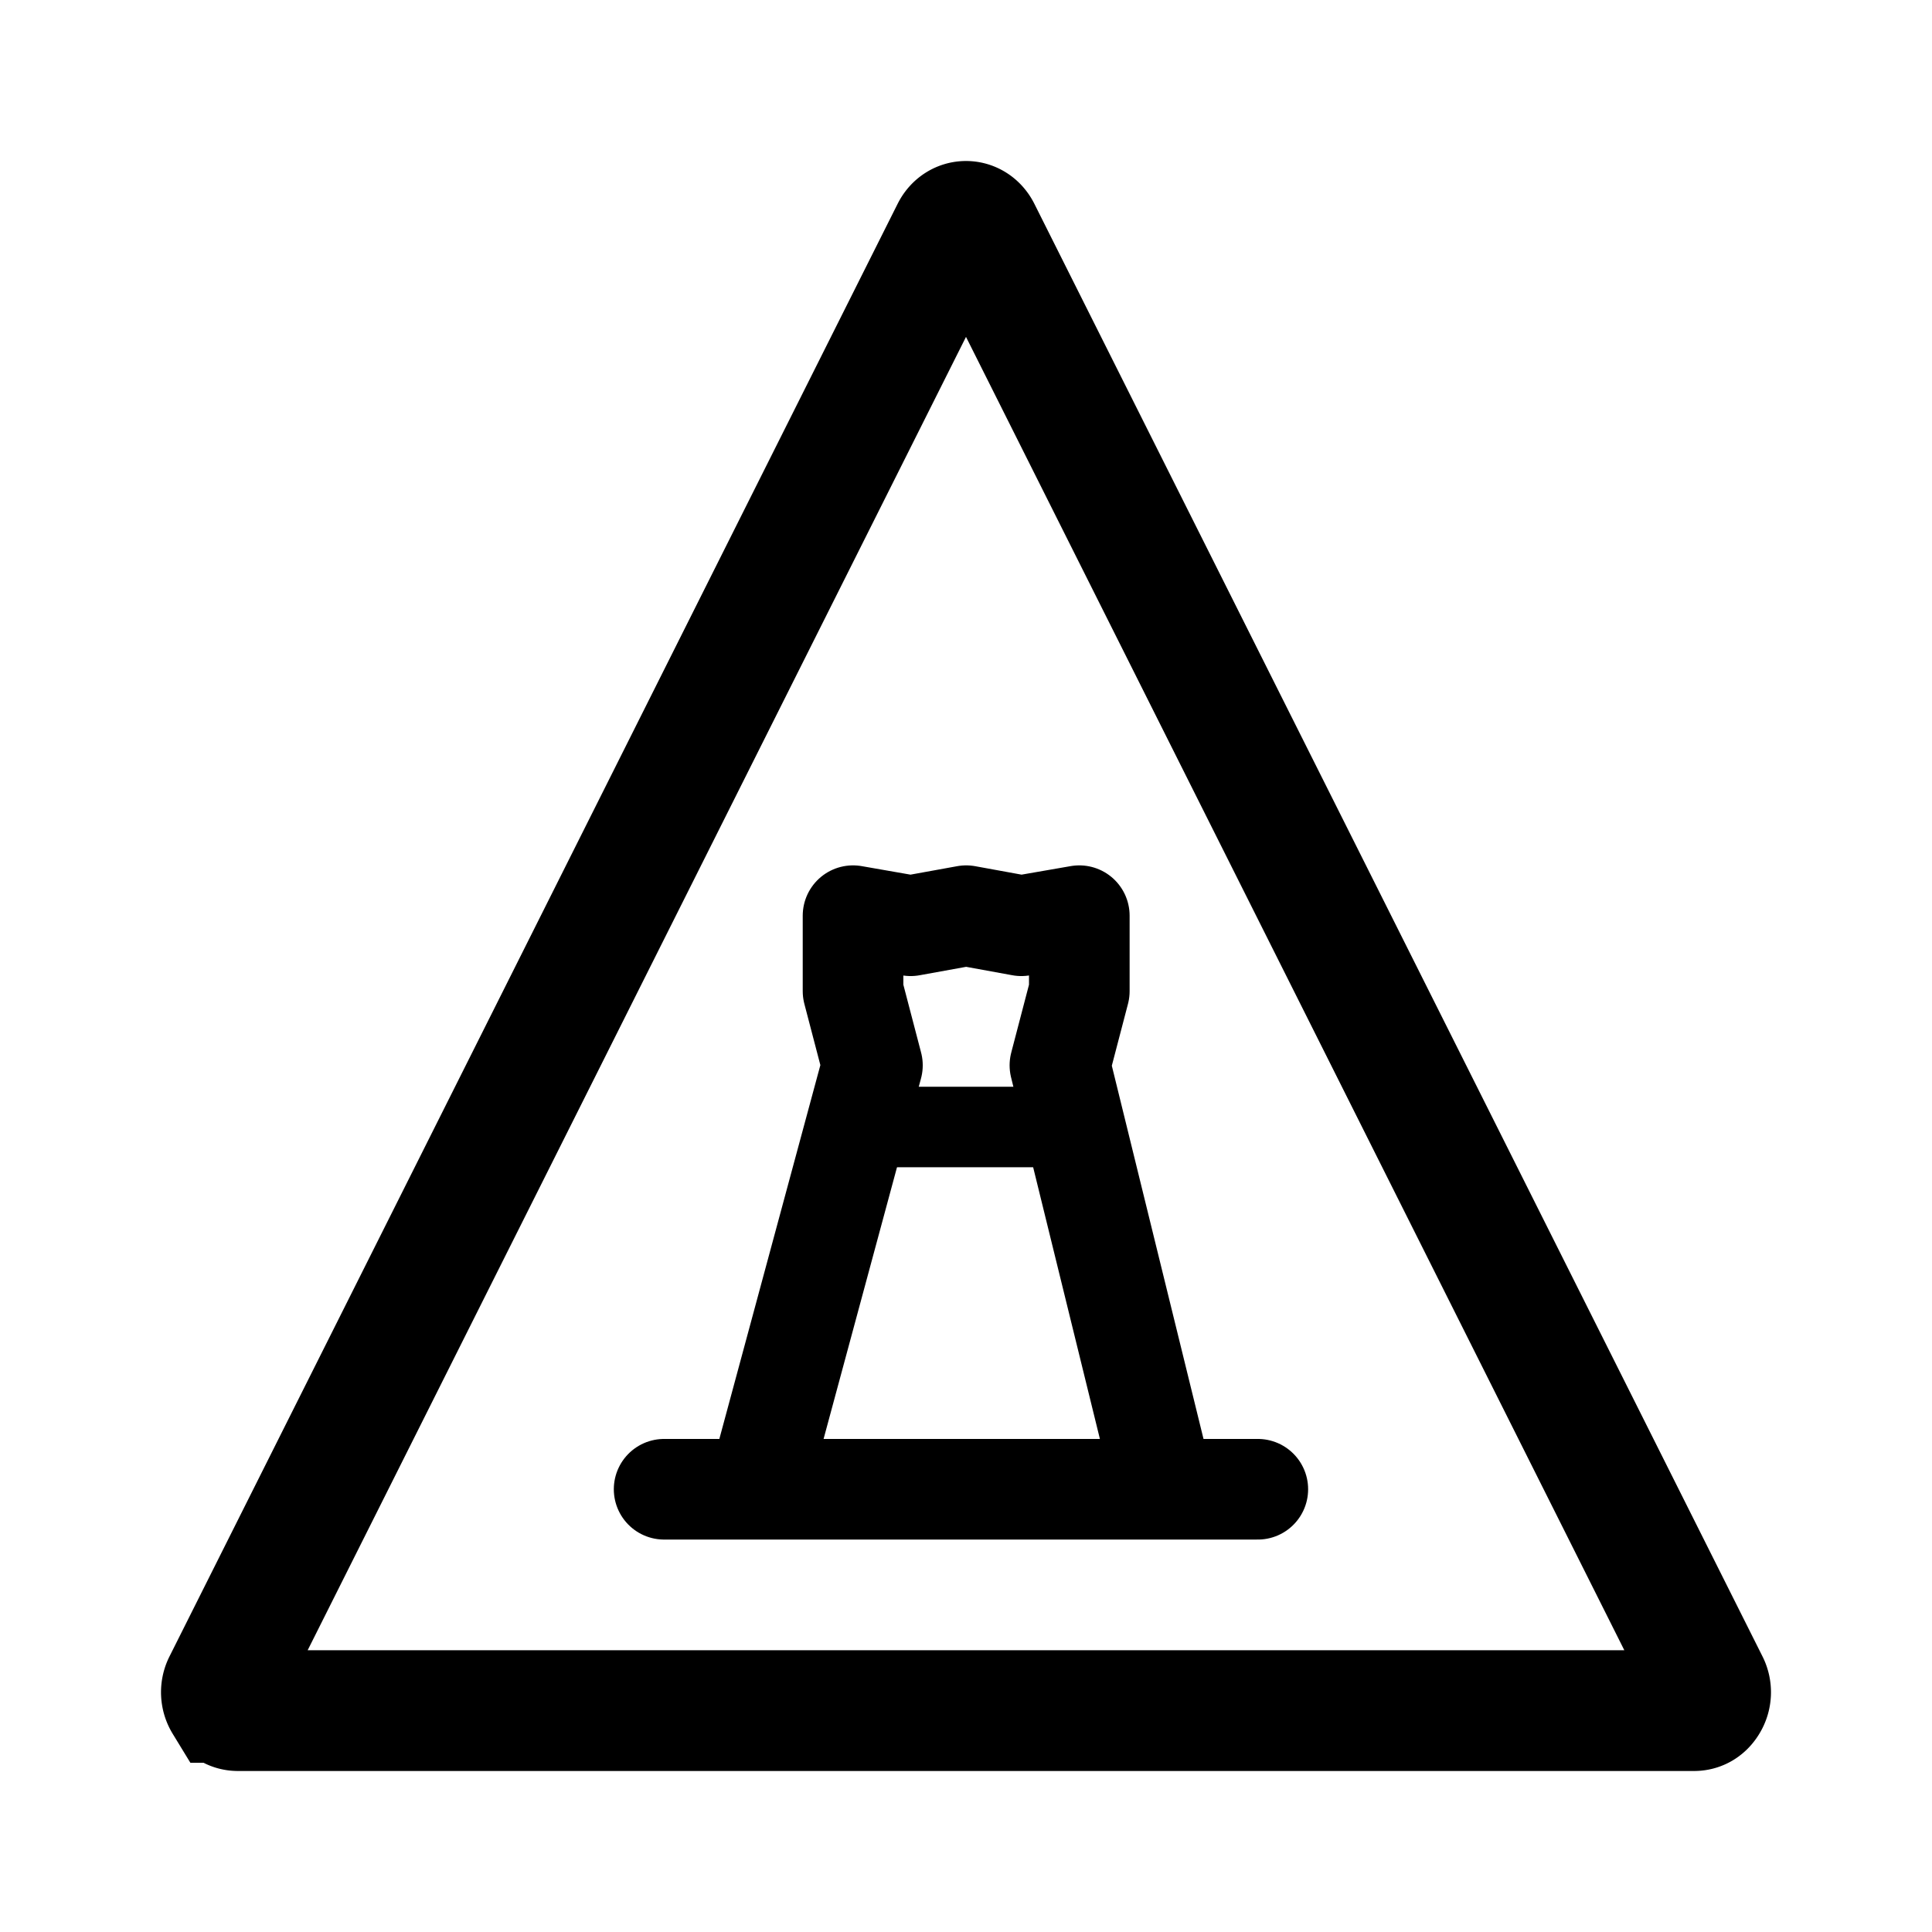 <svg width="192" height="192" fill="none" xmlns="http://www.w3.org/2000/svg"><g clip-path="url(#icon__a)"><path d="M94.572 22.939c.628-1.252 2.228-1.252 2.856 0L169.78 167.28a1.934 1.934 0 0 1-.065 1.9c-.333.558-.816.819-1.362.819H23.645c-.545 0-1.029-.261-1.36-.819a1.934 1.934 0 0 1-.066-1.9L94.572 22.938Z" stroke="#000" stroke-width="12"/><path d="m75.316 148 8.885-32.879 2.5-9.251-1.927-7.37V91l5.726 1 5.517-1 5.483 1 5.76-1v7.5l-1.927 7.37 2.273 9.251L115.684 148M66 148h49.684m9.316 0h-9.316" stroke="#000" stroke-width="10" stroke-linecap="round" stroke-linejoin="round"/><path d="M85 112h22" stroke="#000" stroke-width="8"/></g><defs><clipPath id="icon__a"><path fill="#fff" d="M0 0h192v192H0z"/></clipPath></defs></svg>
